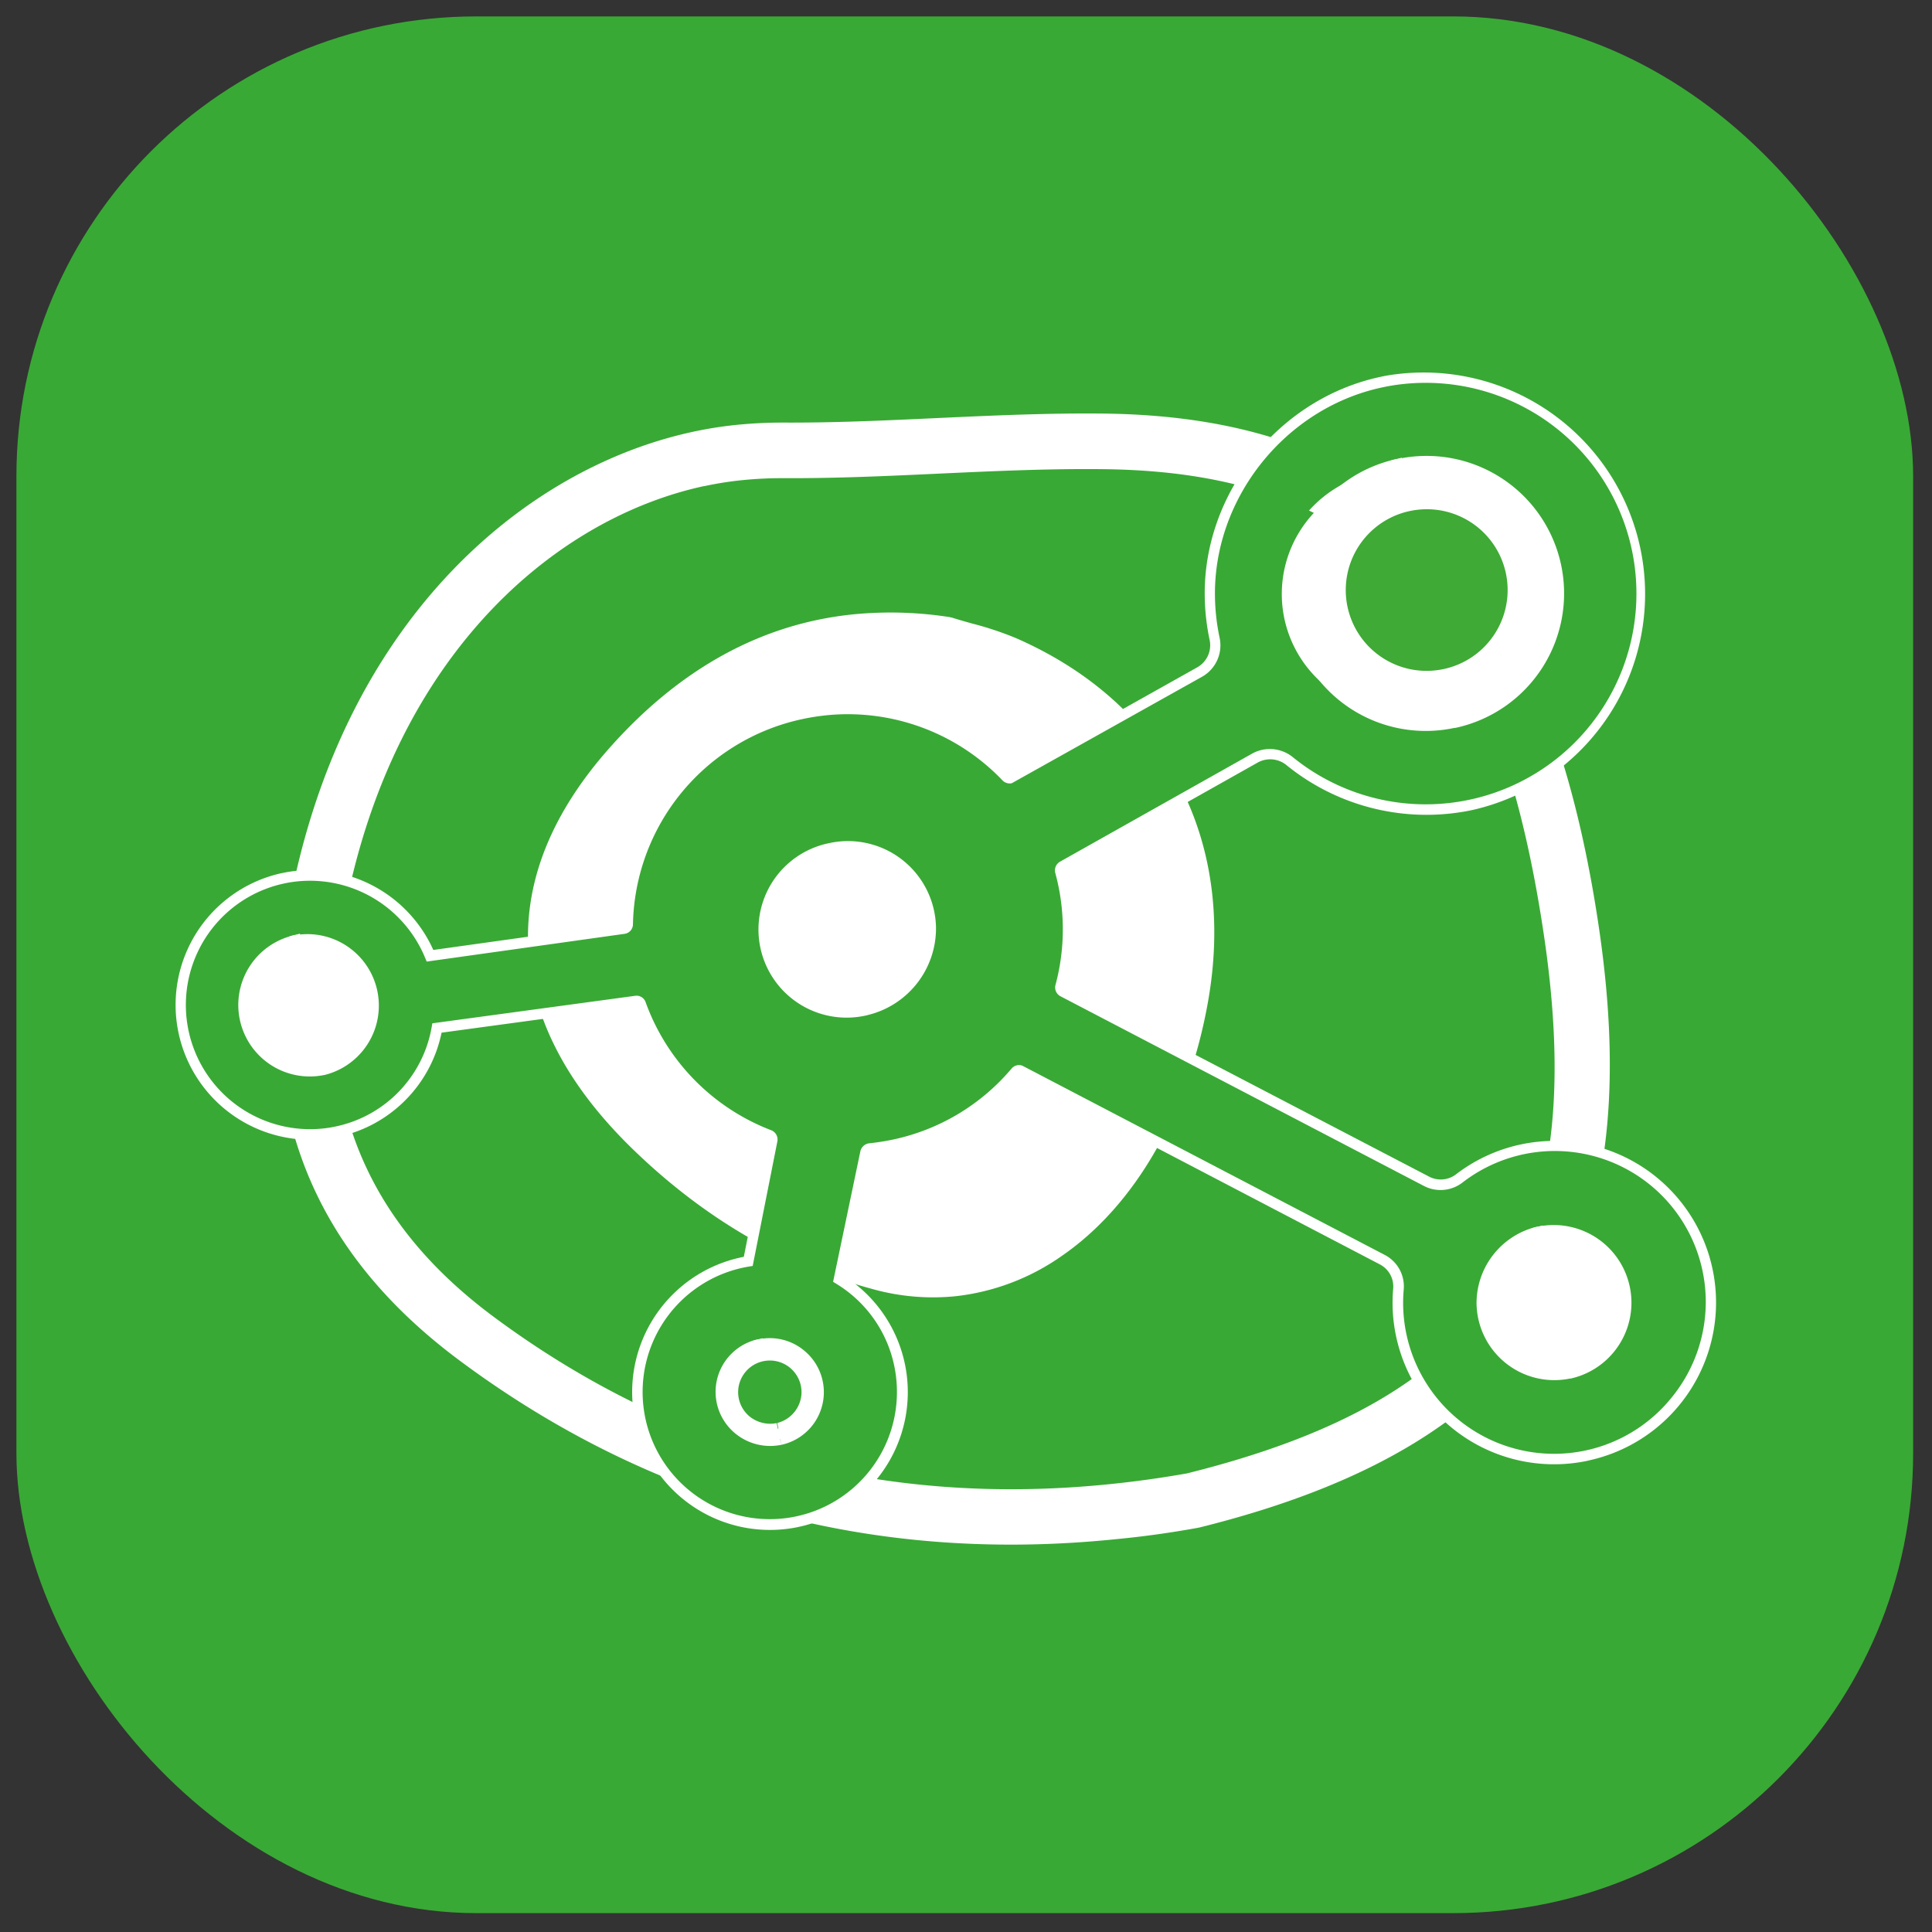 <svg id="Layer_1" data-name="Layer 1" xmlns="http://www.w3.org/2000/svg" xmlns:xlink="http://www.w3.org/1999/xlink" viewBox="0 0 512 512"><rect x="0" y="0" width="512" height="512" fill="#333333" stroke="none"/><defs><style>.cls-1{fill:none;}.cls-2{clip-path:url(#clip-path);}.cls-3{fill:#39a935;}.cls-4{fill:#fff;}.cls-5{fill:#3faa35;}</style><clipPath id="clip-path"><rect class="cls-1" x="4.35" y="4.35" width="502.65" height="502.65" rx="121.88" ry="121.88"/></clipPath></defs><title>logo_Service_web</title><g class="cls-2"><rect class="cls-3" x="4.35" y="4.35" width="502.65" height="502.65"/></g><path class="cls-4" d="M317.83,404.81l-.56.11q-11.07,2-21.74,3c-64.09,6.51-122.42-9.34-173.39-47.11C83.3,332.07,68.05,294.68,75.53,246.54,88.81,161.07,145.2,117.65,195.17,112.6a122.16,122.16,0,0,1,12.7-.61c13.46.06,27.12-.57,40.33-1.19,14.6-.67,29.62-1.37,44.66-1.19,76.59,1,116.92,42.77,130.78,135.61h0C437.09,335.31,405.49,383,318,404.77Zm-131.21-276c-41.61,9-85.37,48.06-96.54,120-6.56,42.22,6.8,75,40.83,100.22,47.92,35.52,102.81,50.43,163.13,44.29,6.75-.68,13.65-1.64,20.51-2.85,80.38-20,106.92-60.1,94.54-143.06-12.93-86.55-46.65-122.21-116.4-123.07-14.62-.18-29.42.51-43.73,1.17-13.47.63-27.32,1.27-41.16,1.21a106,106,0,0,0-11.14.53A91,91,0,0,0,186.62,128.84ZM416.37,246.31h0Z"/><path class="cls-4" d="M320,266.21c8-43.41-11-79.71-50.77-97.11a86.55,86.55,0,0,0-11.43-3.81c-1.76-.49-3.57-1-5.45-1.59l-.69-.16a101.3,101.3,0,0,0-25.52-.73c-24.18,2.45-45.79,14.25-64.48,35.25-15.12,17-22.42,34.68-21.69,52.62.73,18.43,9.89,36.38,27.22,53.37,19,18.59,40.59,31.25,64.24,37.62a59.65,59.65,0,0,0,21.64,1.86,60.46,60.46,0,0,0,28.39-10.75C300.64,319.56,314.69,295.3,320,266.21Z"/><path class="cls-3" d="M420.62,385.71a41.43,41.43,0,0,1-50-44.07,8,8,0,0,0-4.29-7.82l-95.82-50.05a1,1,0,0,0-.67-.09,1.28,1.28,0,0,0-.69.43,58.09,58.09,0,0,1-38.52,20.25h-.06a1.31,1.31,0,0,0-1.17,1.05l-7,33.61a35.11,35.11,0,0,1-11,64.24,35.11,35.11,0,0,1-35.8-55,35.18,35.18,0,0,1,21-13.7c.55-.12,1.11-.23,1.67-.32l6.36-32.09a1.25,1.25,0,0,0-.85-1.42,58.46,58.46,0,0,1-34-34.83,1.16,1.16,0,0,0-1.24-.68l-52.71,7.15A34.2,34.2,0,0,1,89.4,299.88a35.14,35.14,0,0,1-3.72.59,34.33,34.33,0,0,1-11.13-67.62l.74-.15A34.42,34.42,0,0,1,114,253.3l51.36-7.2a1.18,1.18,0,0,0,1-1.12,58.15,58.15,0,0,1,46-55.79,60.28,60.28,0,0,1,6.5-1,58.06,58.06,0,0,1,47.9,17.58,1.31,1.31,0,0,0,1.21.41L318,178.07a8.14,8.14,0,0,0,3.95-8.83,57.8,57.8,0,0,1-1.25-11.1c-.45-26.72,19-51.17,45.27-56.86l1.27-.26A57.29,57.29,0,0,1,390,213.3h0c-1,.21-2,.41-3.05.57a57.4,57.4,0,0,1-45.2-12.23,8.14,8.14,0,0,0-6.84-1.62,8.22,8.22,0,0,0-2.24.85l-51,28.69a1.25,1.25,0,0,0-.54,1.42,57,57,0,0,1,1.75,9.38,57.88,57.88,0,0,1-1.69,21,1.21,1.21,0,0,0,.57,1.45L378,313.1a8.05,8.05,0,0,0,5.45.74,7.76,7.76,0,0,0,3.13-1.46,41.17,41.17,0,0,1,23.65-8.57,41.43,41.43,0,0,1,10.35,81.9ZM408.13,328a17.89,17.89,0,0,0-13.88,17.2,17.66,17.66,0,0,0,21.23,17.32h0a17.65,17.65,0,0,0-7.18-34.56l-.8-2.83ZM201.38,357.91a11.32,11.32,0,0,0-4.53,19.8,11.59,11.59,0,0,0,9.6,2.3,11.44,11.44,0,0,0,8.91-10.72,11.38,11.38,0,0,0-13.81-11.42l-.83-2.83Zm19-131.58a20.4,20.4,0,0,0,8.09,40l.59-.12a20.4,20.4,0,0,0-8-40ZM78.76,250.7a16.44,16.44,0,1,0,.2,0l-.82-2.84Zm292-126.12a32.13,32.13,0,1,0,.21,0l-.84-2.83Z"/><path class="cls-4" d="M420.91,387.08a42.8,42.8,0,0,1-51.7-45.57,6.6,6.6,0,0,0-3.55-6.44L270.1,285.14a59.19,59.19,0,0,1-32.64,19.56,60.31,60.31,0,0,1-6.71,1.06L224,338.36a36.48,36.48,0,0,1,7,55.21,36.52,36.52,0,1,1-33.88-60.5l6.17-31.16a59.17,59.17,0,0,1-34.75-35.24l-51.52,7A35.51,35.51,0,0,1,89.7,301.25a36.24,36.24,0,0,1-3.87.62,35.74,35.74,0,0,1-11.58-70.39l.76-.16a35.81,35.81,0,0,1,39.82,20.43l50.11-7A59.54,59.54,0,0,1,212,187.82a62.46,62.46,0,0,1,6.66-1.06,59.47,59.47,0,0,1,49,17.93l49.63-27.84a6.72,6.72,0,0,0,3.26-7.32,59.55,59.55,0,0,1-1.28-11.37c-.46-27.38,19.48-52.42,46.39-58.25l1.27-.27a58.69,58.69,0,0,1,23.36,115c-1,.22-2.08.42-3.12.58a58.81,58.81,0,0,1-46.32-12.52,6.81,6.81,0,0,0-7.5-.64l-51,28.7a44.28,44.28,0,0,1,1.92,9.43,59.37,59.37,0,0,1-1.74,21.48l96.22,50.16a6.66,6.66,0,0,0,7.07-.59,42.83,42.83,0,1,1,35.15,75.81ZM269.53,282.31a2.34,2.34,0,0,1,1.6.21L367,332.58a9.4,9.4,0,0,1,5,9.18,40,40,0,0,0,70.92,28.7,40,40,0,0,0-55.44-57,9.53,9.53,0,0,1-10.09.85L281,264a2.62,2.62,0,0,1-1.28-3,56.76,56.76,0,0,0-.05-29.62,2.65,2.65,0,0,1,1.2-3l51-28.69a9.68,9.68,0,0,1,10.66.9,55.85,55.85,0,1,0,24.85-98.15l-1.24.26c-25.61,5.54-44.6,29.39-44.16,55.46a56.3,56.3,0,0,0,1.22,10.82,9.55,9.55,0,0,1-4.63,10.36l-50.45,28.23a2.68,2.68,0,0,1-2.51-.82A56.67,56.67,0,0,0,219,189.56a59,59,0,0,0-6.34,1A56.75,56.75,0,0,0,167.74,245a2.57,2.57,0,0,1-2.11,2.46l-52.55,7.37-.42-1a33,33,0,0,0-37.08-19.76l-.74.16a32.92,32.92,0,0,0,10.7,64.84,30.67,30.67,0,0,0,3.56-.57,32.62,32.62,0,0,0,25.3-26.31l.17-1,53.74-7.29a2.54,2.54,0,0,1,2.75,1.59,57.09,57.09,0,0,0,33.23,34,2.64,2.64,0,0,1,1.72,3l-6.54,33-1,.16a33.7,33.7,0,1,0,39.06,29.86,33.44,33.44,0,0,0-15.91-25.3l-.84-.52L228,305.13a2.72,2.72,0,0,1,2.25-2.13,62.34,62.34,0,0,0,6.62-1.05,56.38,56.38,0,0,0,31.19-18.75A2.6,2.6,0,0,1,269.53,282.31Zm146.25,81.55a19.07,19.07,0,0,1-22.94-18.69A19.35,19.35,0,0,1,406.47,327l-.34-1.56,2.73-.67.45,1.62a19.06,19.06,0,0,1,21.62,18.91A19.2,19.2,0,0,1,415.78,363.86Zm-7.36-34.51a16.47,16.47,0,0,0-12.77,15.82,16.27,16.27,0,0,0,19.55,15.94,16.37,16.37,0,0,0,12.92-15.86,16.26,16.26,0,0,0-19.53-15.94Zm-201.66,52A13.05,13.05,0,0,1,196,378.8a12.73,12.73,0,0,1,3.75-21.86l-.36-1.58,2.72-.71.48,1.64a12.74,12.74,0,0,1,4.21,25.09Zm-5.07-22.1a9.91,9.91,0,0,0-3.95,17.34A9.93,9.93,0,0,0,214,369.26a10,10,0,0,0-12.11-10Zm27.63-91.7-.62.12A21.81,21.81,0,0,1,220.05,225l.67-.14a21.81,21.81,0,0,1,8.6,42.76Zm-8.69-39.87a19,19,0,0,0,7.54,37.23l.58-.12a19,19,0,0,0-7.5-37.24ZM85.76,283.36a17.41,17.41,0,0,1-8.66-33.68l-.34-1.56,2.72-.69.48,1.64A17.41,17.41,0,0,1,99.6,266.36,17.54,17.54,0,0,1,85.76,283.36Zm-6.71-31.29a14.67,14.67,0,1,0,.19,0Zm306.19-60.64a34.91,34.91,0,0,1-16.17-67.9l-.33-1.53,2.72-.7.48,1.61a34.91,34.91,0,0,1,13.3,68.52ZM371,126a31.42,31.42,0,1,0,.22,0Z"/><path class="cls-4" d="M385.55,192.93l.23-.05a36.44,36.44,0,0,0-15.44-71.23l-.23,0a36.44,36.44,0,0,0,15.44,71.23M86.05,284.87h0l.24-.06a18.94,18.94,0,0,0-7.92-37l-.23,0a18.94,18.94,0,0,0,7.91,37.05m143.6-15.79a23.64,23.64,0,0,0,18.4-23.28,23.33,23.33,0,0,0-27.58-22.5l-.75.15A23.35,23.35,0,0,0,229,269.22l.7-.14M207.07,382.89l.24-.05h0a14.27,14.27,0,0,0,5.71-25,14.22,14.22,0,0,0-12.1-2.88l-.21,0A14.26,14.26,0,0,0,195,380a14.57,14.57,0,0,0,12.07,2.89m209.19-17.56a20.59,20.59,0,0,0-8.55-40.28l-.21,0a20.84,20.84,0,0,0-16.2,20.09,20.61,20.61,0,0,0,24.76,20.19l.2,0m-187.86-102-.51.1A17.46,17.46,0,0,1,221,229.21l.48-.1a17.46,17.46,0,0,1,7,34.22ZM207.07,382.89l-1.25-5.75a8.73,8.73,0,0,1-7.1-1.7,8.39,8.39,0,0,1-3.1-6.79,8.4,8.4,0,0,1,13.7-6.21,8.41,8.41,0,0,1,3.09,6.79A8.51,8.51,0,0,1,206,377.1l1.08,5.79Z"/><path class="cls-5" d="M382,180.67a24.7,24.7,0,0,1-4.47.53,23.21,23.21,0,0,1-5.39-45.88,23,23,0,0,1,4.47-.53A23.21,23.21,0,0,1,382,180.67Z"/><path class="cls-4" d="M382.86,184.79h0A27.42,27.42,0,0,1,350.06,163a27.34,27.34,0,0,1,21.15-31.77,27.9,27.9,0,0,1,5.26-.62,27.42,27.42,0,0,1,6.39,54.21ZM373,139.43A19,19,0,0,0,377.4,177a19.37,19.37,0,0,0,3.66-.43,19,19,0,0,0-4.4-37.55A20.44,20.44,0,0,0,373,139.43Z"/><path class="cls-5" d="M372.63,131.33a26.59,26.59,0,0,1,4.94-.58,25.63,25.63,0,0,1,5.95,50.66,26.59,26.59,0,0,1-4.94.58,25.63,25.63,0,0,1-5.95-50.66"/><path class="cls-4" d="M384.41,185.53a29.71,29.71,0,0,1-5.74.67,29.84,29.84,0,0,1-6.93-59,30.51,30.51,0,0,1,5.74-.67,29.84,29.84,0,0,1,6.93,59Zm-10.89-50.08a21.41,21.41,0,0,0,5,42.33,22,22,0,0,0,4.14-.49,21.41,21.41,0,0,0-5-42.33A22,22,0,0,0,373.52,135.45Z"/></svg>